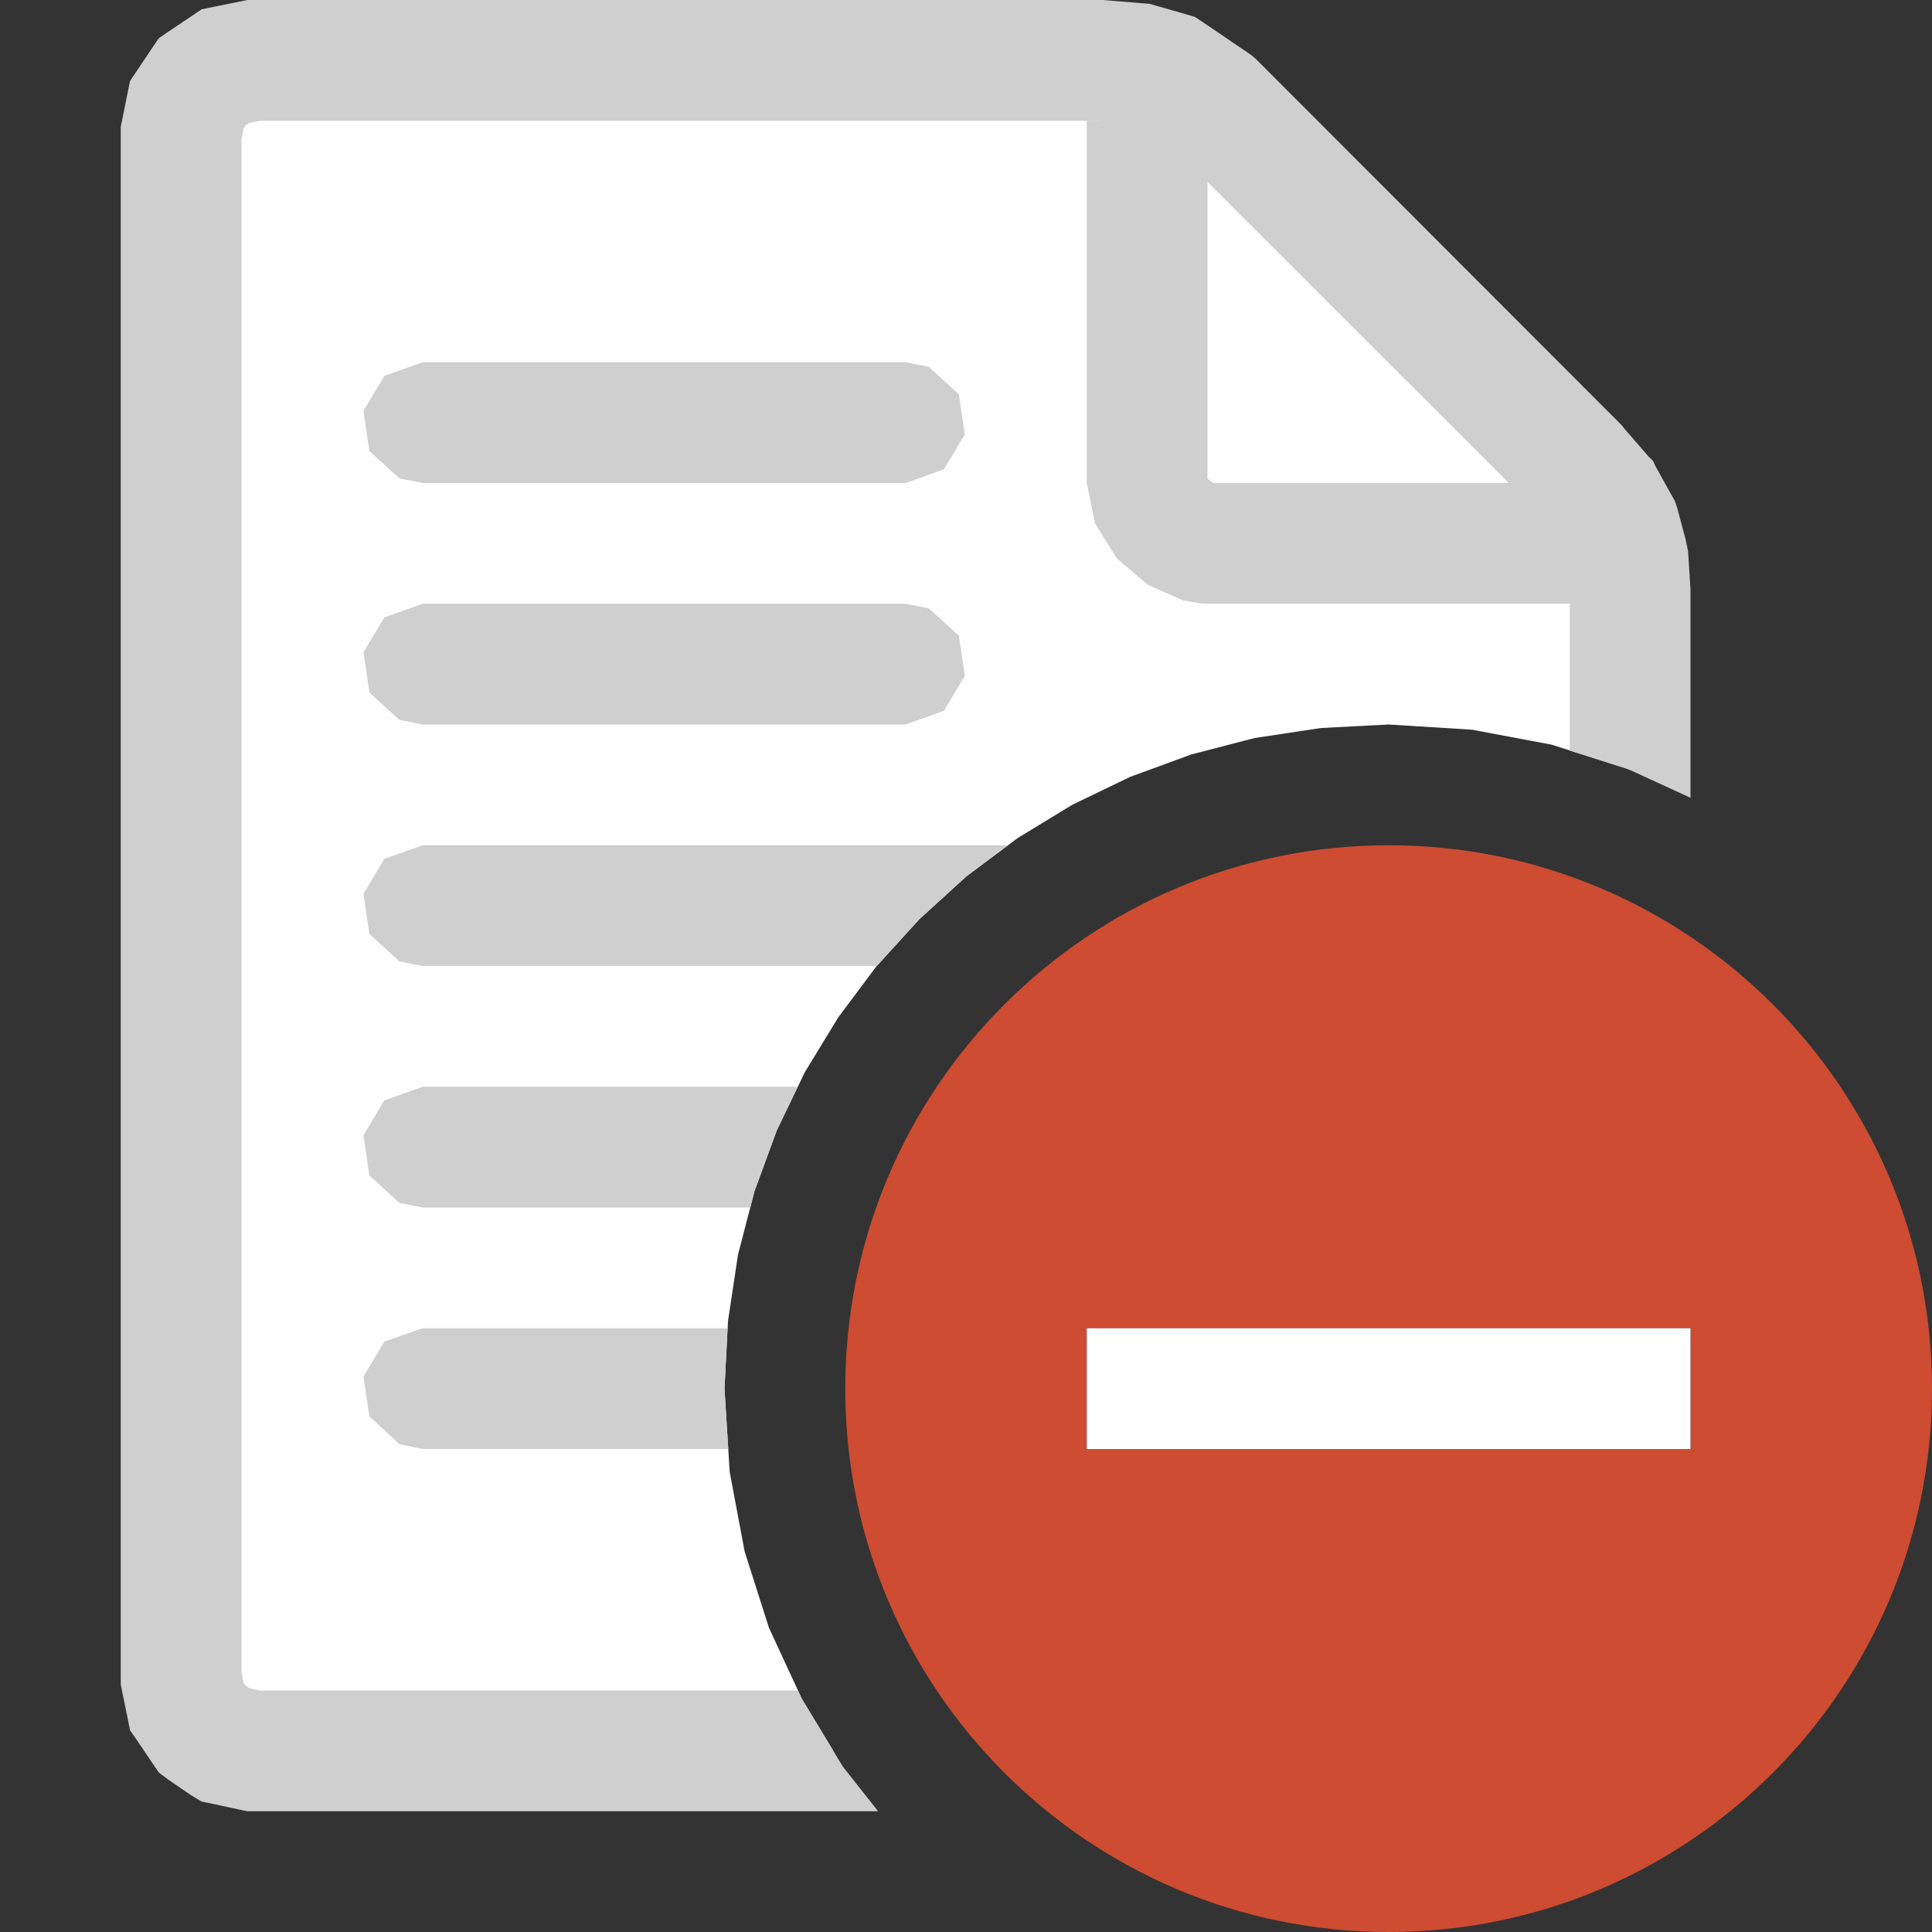 <svg version="1.1" id="Layer_1" xmlns="http://www.w3.org/2000/svg" xmlns:xlink="http://www.w3.org/1999/xlink" x="0px" y="0px" width="16px" height="16px" viewBox="0 0 16 16" enable-background="new 0 0 16 16" xml:space="preserve">
  <rect x="0" y="0" width="16" height="16" fill="#333333" stroke="none"/>
  <g id="main">
    <g id="icon">
      <path d="M1.866,0.547L1.676,0.676L1.547,0.866L1.5,1.1L1.5,13.9L1.547,14.13L1.676,14.32L1.866,14.45L2.1,14.5L6.901,14.5L6.641,14.07L6.368,13.48L6.167,12.85L6.043,12.19L6,11.5L6.029,10.94L6.112,10.39L6.248,9.866L6.433,9.361L6.665,8.88L6.941,8.427L7.257,8.004L7.613,7.613L8.004,7.257L8.427,6.941L8.88,6.665L9.361,6.433L9.866,6.248L10.39,6.112L10.94,6.029L11.5,6L12.19,6.043L12.85,6.167L13.48,6.368L13.5,6.378L13.5,4.917L13.48,4.602L13.41,4.339L13.28,4.106L13.08,3.875L10.04,0.841L9.682,0.599L9.431,0.526L9.117,0.5L2.1,0.5zz" fill-rule="evenodd" fill="#fff"/>
      <path d="M2.001,0.01L1.768,0.057L1.67,0.077L1.587,0.133L1.396,0.261L1.316,0.316L1.261,0.396L1.133,0.587L1.077,0.67L1.057,0.768L1.01,1.001L1,1.05L1,1.1L1,13.9L1,13.95L1.01,14L1.057,14.23L1.077,14.33L1.133,14.41L1.261,14.6L1.316,14.68L1.396,14.74L1.587,14.87L1.67,14.92L1.768,14.94L2.001,14.99L2.05,15L2.1,15L7.272,15L6.98,14.63L6.641,14.07L6.607,14L2.15,14L2.063,13.98L2.036,13.96L2.018,13.94L2,13.85L2,1.15L2.018,1.063L2.036,1.036L2.063,1.018L2.15,1L9.096,1L9.34,1.021L9.468,1.057L9.722,1.229L12.71,4.216L12.86,4.395L12.94,4.531L12.98,4.686L13,4.934L13,6.216L13.48,6.368L14,6.607L14,4.917L14,4.899L14,4.882L13.98,4.567L13.97,4.517L13.96,4.469L13.89,4.207L13.87,4.148L13.84,4.095L13.71,3.861L13.69,3.817L13.65,3.778L13.45,3.547L13.44,3.534L13.43,3.521L10.4,0.488L10.36,0.454L10.32,0.427L9.962,0.184L9.896,0.14L9.821,0.118L9.57,0.046L9.522,0.032L9.473,0.028L9.158,0.002L9.138,0L9.117,0L2.1,0L2.05,0zz" fill="#cfcfcf"/>
      <path d="M9,4L9.069,4.337L9.249,4.624L9.505,4.843L9.797,4.972L9.961,5L13.2,5L13.2,4L10.05,4L10,3.965L10,1L9,1zz" fill="#cfcfcf"/>
      <path d="M3.183,3.113L3.01,3.402L3.059,3.735L3.308,3.962L3.5,4L7.5,4L7.817,3.887L7.99,3.598L7.941,3.265L7.692,3.038L7.5,3L3.5,3zz" fill="#cfcfcf"/>
      <path d="M3.183,5.113L3.01,5.402L3.059,5.735L3.308,5.962L3.5,6L7.5,6L7.817,5.887L7.99,5.598L7.941,5.265L7.692,5.038L7.5,5L3.5,5zz" fill="#cfcfcf"/>
      <path d="M3.183,7.113L3.01,7.402L3.059,7.735L3.308,7.962L3.5,8L7.261,8L7.613,7.613L8.004,7.257L8.348,7L3.5,7zz" fill="#cfcfcf"/>
      <path d="M3.183,9.113L3.01,9.402L3.059,9.735L3.308,9.962L3.5,10L6.213,10L6.248,9.866L6.433,9.361L6.607,9L3.5,9zz" fill="#cfcfcf"/>
      <path d="M3.183,11.11L3.01,11.4L3.059,11.73L3.308,11.96L3.5,12L6.031,12L6,11.5L6.025,11L3.5,11zz" fill="#cfcfcf"/>
    </g>
    <g id="overlay">
      <path d="M16,11.5c0,-2.485,-2.015,-4.5,-4.5,-4.5c-2.485,0,-4.5,2.015,-4.5,4.5s2.015,4.5,4.5,4.5C13.985,16,16,13.985,16,11.5zM9,12v-1h5v1H9z" fill-rule="evenodd" fill="#CD4C32"/>
      <rect x="9" y="11" width="5" height="1" fill-rule="evenodd" fill="#FFFFFF"/>
    </g>
  </g>
</svg>